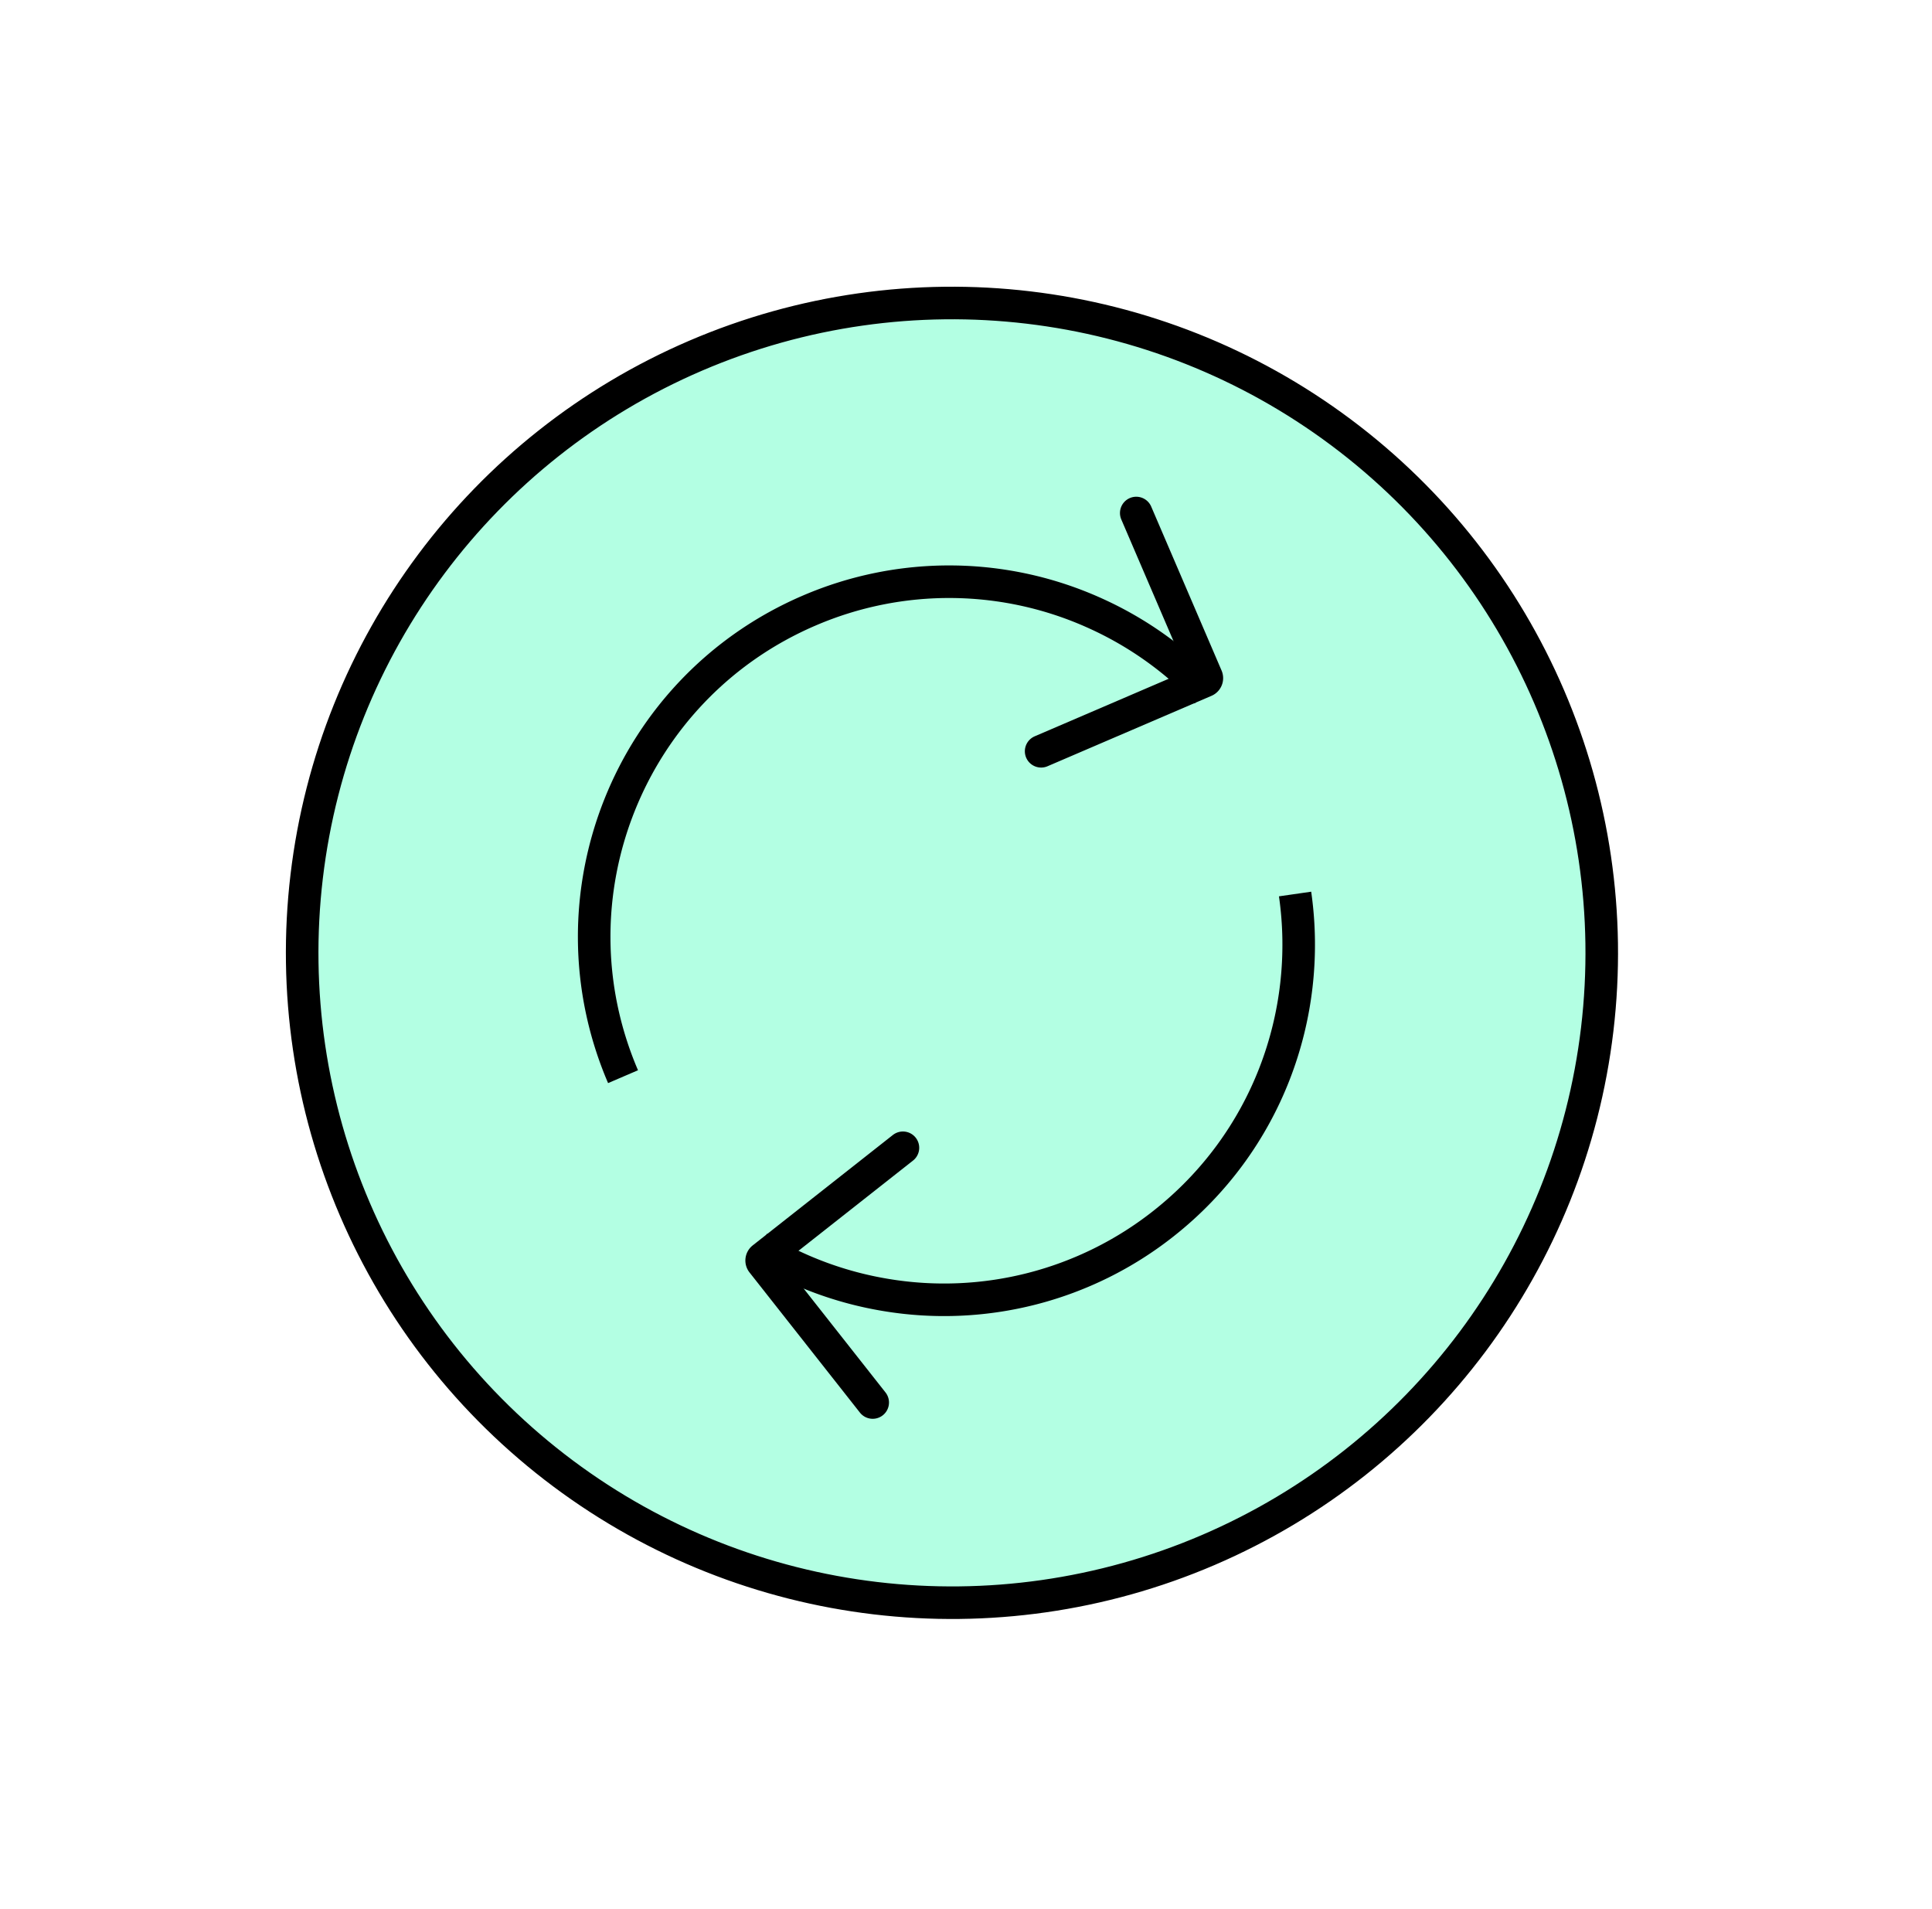 <svg xmlns="http://www.w3.org/2000/svg" width="82" height="81" fill="none" viewBox="0 0 82 81"><g filter="url(#a)"><circle cx="40.896" cy="38.496" r="31.215" fill="#fff" stroke="#fff" stroke-width="5.89" transform="rotate(6.766 40.896 38.496)"/><circle cx="40.404" cy="38.438" r="27.579" fill="#B3FFE3" stroke="#000" stroke-width="1.382" transform="rotate(6.766 40.404 38.438)"/><path stroke="#000" stroke-width="1.382" d="M26.444 43.693c-3.281-7.643.255-16.5 7.898-19.78a15.022 15.022 0 0 1 12.17.126 15.057 15.057 0 0 1 4.694 3.337"/><path stroke="#000" stroke-linecap="round" stroke-width="1.382" d="m48.226 19.772 2.987 6.959a.126.126 0 0 1-.066.164l-6.958 2.988"/><path stroke="#000" stroke-width="1.382" d="M32.194 50.948a15.058 15.058 0 0 0 5.397 2.008 15.022 15.022 0 0 0 11.79-3.027c4.378-3.45 6.327-8.84 5.586-13.988"/><path stroke="#000" stroke-linecap="round" stroke-width="1.382" d="m37.04 57.521-4.686-5.948a.126.126 0 0 1 .02-.176l5.949-4.686"/></g><defs><filter id="a" width="80.327" height="80.327" x=".732" y=".332" color-interpolation-filters="sRGB" filterUnits="userSpaceOnUse"><feFlood flood-opacity="0" result="BackgroundImageFix"/><feColorMatrix in="SourceAlpha" result="hardAlpha" values="0 0 0 0 0 0 0 0 0 0 0 0 0 0 0 0 0 0 127 0"/><feOffset dy="2"/><feGaussianBlur stdDeviation="3"/><feComposite in2="hardAlpha" operator="out"/><feColorMatrix values="0 0 0 0 0 0 0 0 0 0 0 0 0 0 0 0 0 0 0.15 0"/><feBlend in2="BackgroundImageFix" result="effect1_dropShadow_10148_636"/><feBlend in="SourceGraphic" in2="effect1_dropShadow_10148_636" result="shape"/></filter></defs></svg>
